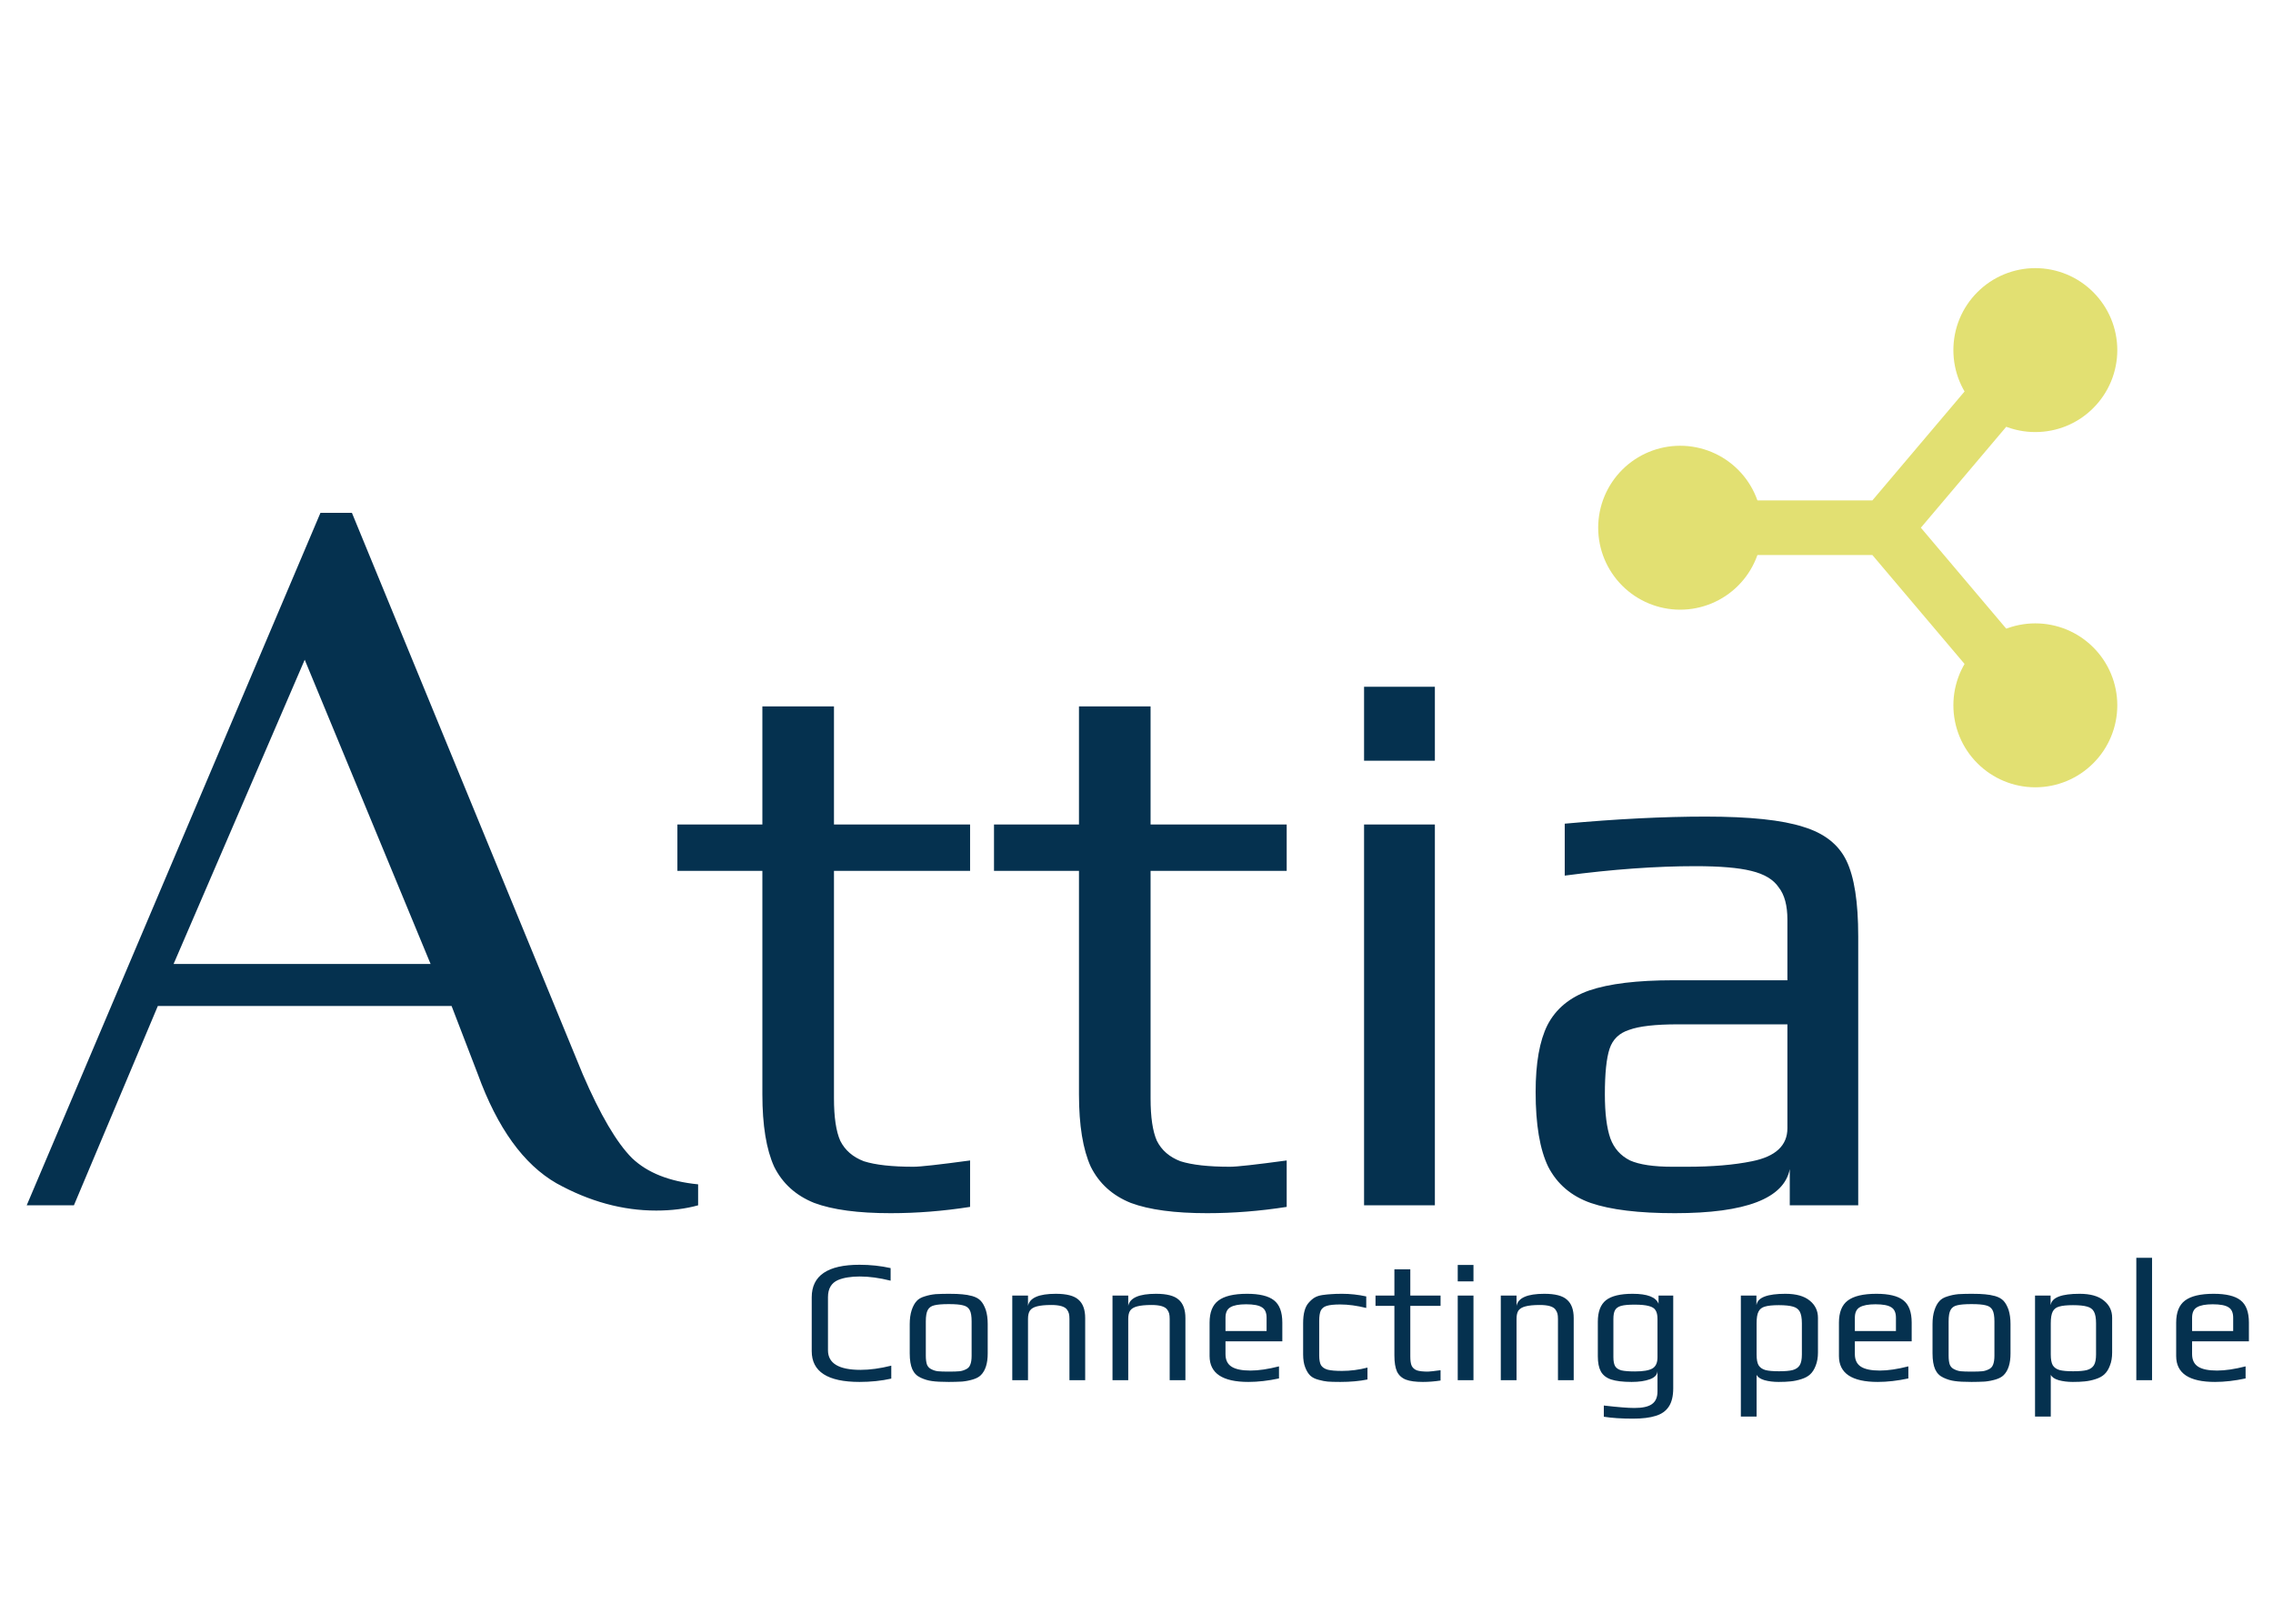 <svg width="175" height="125" viewBox="0 0 52 28" fill="none" xmlns="http://www.w3.org/2000/svg">
<path d="M38.438 5.625C37.94 5.625 37.463 5.823 37.112 6.174C36.76 6.526 36.562 7.003 36.562 7.5C36.562 7.997 36.76 8.474 37.112 8.826C37.463 9.177 37.94 9.375 38.438 9.375C38.935 9.375 39.412 9.177 39.763 8.826C40.115 8.474 40.312 7.997 40.312 7.5C40.312 7.003 40.115 6.526 39.763 6.174C39.412 5.823 38.935 5.625 38.438 5.625ZM46.562 1.562C46.316 1.562 46.072 1.611 45.845 1.705C45.617 1.799 45.411 1.938 45.237 2.112C45.063 2.286 44.925 2.492 44.83 2.72C44.736 2.947 44.688 3.191 44.688 3.438C44.688 3.684 44.736 3.928 44.83 4.155C44.925 4.383 45.063 4.589 45.237 4.763C45.411 4.937 45.617 5.076 45.845 5.17C46.072 5.264 46.316 5.312 46.562 5.312C46.809 5.312 47.053 5.264 47.28 5.17C47.508 5.076 47.714 4.937 47.888 4.763C48.062 4.589 48.2 4.383 48.295 4.155C48.389 3.928 48.438 3.684 48.438 3.438C48.438 3.191 48.389 2.947 48.295 2.72C48.2 2.492 48.062 2.286 47.888 2.112C47.714 1.938 47.508 1.799 47.28 1.705C47.053 1.611 46.809 1.562 46.562 1.562ZM46.562 9.688C46.065 9.688 45.588 9.885 45.237 10.237C44.885 10.588 44.688 11.065 44.688 11.562C44.688 12.06 44.885 12.537 45.237 12.888C45.588 13.24 46.065 13.438 46.562 13.438C47.06 13.438 47.537 13.24 47.888 12.888C48.24 12.537 48.438 12.06 48.438 11.562C48.438 11.065 48.24 10.588 47.888 10.237C47.537 9.885 47.06 9.688 46.562 9.688Z" fill="#E2E072"/>
<path d="M47.039 3.841L46.086 3.034L42.835 6.875H38.438V8.125H42.835L46.086 11.966L47.039 11.159L43.944 7.5L47.039 3.841Z" fill="#E2E072"/>
<path d="M19.663 27.04C18.934 27.04 18.57 26.805 18.57 26.336V25.104C18.57 24.608 18.934 24.36 19.663 24.36C19.91 24.36 20.148 24.385 20.375 24.436V24.724C20.119 24.66 19.884 24.628 19.671 24.628C19.567 24.628 19.476 24.635 19.398 24.648C19.321 24.659 19.247 24.679 19.174 24.708C19.02 24.775 18.942 24.905 18.942 25.1V26.316C18.942 26.615 19.191 26.764 19.686 26.764C19.9 26.764 20.134 26.732 20.39 26.668V26.964C20.164 27.015 19.921 27.04 19.663 27.04ZM21.704 27.04C21.534 27.04 21.406 27.033 21.32 27.02C21.235 27.009 21.15 26.984 21.064 26.944C20.976 26.904 20.912 26.84 20.872 26.752C20.832 26.661 20.812 26.54 20.812 26.388V25.716C20.812 25.596 20.827 25.491 20.856 25.4C20.886 25.309 20.924 25.239 20.972 25.188C21.012 25.143 21.072 25.108 21.152 25.084C21.235 25.057 21.319 25.04 21.404 25.032C21.5 25.027 21.6 25.024 21.704 25.024C21.843 25.024 21.947 25.028 22.016 25.036C22.088 25.041 22.164 25.055 22.244 25.076C22.327 25.1 22.391 25.136 22.436 25.184C22.482 25.232 22.52 25.301 22.552 25.392C22.582 25.485 22.596 25.593 22.596 25.716V26.388C22.596 26.615 22.544 26.78 22.44 26.884C22.398 26.927 22.336 26.96 22.256 26.984C22.176 27.008 22.094 27.024 22.008 27.032C21.907 27.037 21.806 27.04 21.704 27.04ZM21.704 26.804C21.816 26.804 21.898 26.801 21.948 26.796C21.999 26.791 22.048 26.776 22.096 26.752C22.144 26.731 22.178 26.696 22.196 26.648C22.218 26.597 22.228 26.528 22.228 26.44V25.656C22.228 25.536 22.214 25.449 22.184 25.396C22.155 25.34 22.104 25.304 22.032 25.288C21.963 25.269 21.854 25.26 21.704 25.26C21.555 25.26 21.444 25.269 21.372 25.288C21.303 25.304 21.254 25.34 21.224 25.396C21.195 25.449 21.18 25.536 21.18 25.656V26.44C21.18 26.528 21.19 26.597 21.208 26.648C21.23 26.696 21.264 26.731 21.312 26.752C21.36 26.776 21.41 26.791 21.46 26.796C21.511 26.801 21.592 26.804 21.704 26.804ZM23.158 25.064H23.518V25.3C23.555 25.116 23.767 25.024 24.154 25.024C24.402 25.024 24.575 25.069 24.674 25.16C24.775 25.248 24.826 25.388 24.826 25.58V27H24.466V25.6C24.466 25.549 24.462 25.508 24.454 25.476C24.446 25.444 24.43 25.412 24.406 25.38C24.352 25.313 24.234 25.28 24.05 25.28C23.908 25.28 23.799 25.291 23.722 25.312C23.647 25.331 23.594 25.363 23.562 25.408C23.532 25.453 23.518 25.517 23.518 25.6V27H23.158V25.064ZM25.451 25.064H25.811V25.3C25.848 25.116 26.06 25.024 26.447 25.024C26.695 25.024 26.868 25.069 26.967 25.16C27.068 25.248 27.119 25.388 27.119 25.58V27H26.759V25.6C26.759 25.549 26.755 25.508 26.747 25.476C26.739 25.444 26.723 25.412 26.699 25.38C26.645 25.313 26.527 25.28 26.343 25.28C26.201 25.28 26.092 25.291 26.015 25.312C25.94 25.331 25.887 25.363 25.855 25.408C25.825 25.453 25.811 25.517 25.811 25.6V27H25.451V25.064ZM28.56 27.04C27.968 27.04 27.672 26.843 27.672 26.448V25.684C27.672 25.449 27.738 25.281 27.872 25.18C28.008 25.076 28.226 25.024 28.528 25.024C28.813 25.024 29.018 25.073 29.144 25.172C29.272 25.271 29.336 25.441 29.336 25.684V26.112H28.036V26.404C28.036 26.537 28.082 26.633 28.176 26.692C28.269 26.751 28.413 26.78 28.608 26.78C28.792 26.78 29.009 26.748 29.26 26.684V26.96C29.014 27.013 28.781 27.04 28.56 27.04ZM28.976 25.876V25.572C28.976 25.455 28.94 25.375 28.868 25.332C28.798 25.287 28.678 25.264 28.508 25.264C28.342 25.264 28.222 25.287 28.148 25.332C28.073 25.375 28.036 25.455 28.036 25.572V25.876H28.976ZM30.664 27.04C30.531 27.04 30.434 27.037 30.372 27.032C30.314 27.027 30.246 27.013 30.168 26.992C30.086 26.971 30.022 26.939 29.976 26.896C29.931 26.853 29.892 26.791 29.86 26.708C29.828 26.628 29.812 26.528 29.812 26.408V25.696C29.812 25.48 29.854 25.325 29.936 25.232C29.982 25.179 30.027 25.139 30.072 25.112C30.12 25.083 30.182 25.063 30.256 25.052C30.331 25.041 30.398 25.035 30.456 25.032C30.515 25.027 30.598 25.024 30.704 25.024C30.888 25.024 31.072 25.044 31.256 25.084V25.348C31.043 25.295 30.844 25.268 30.66 25.268C30.522 25.268 30.419 25.279 30.352 25.3C30.288 25.319 30.243 25.355 30.216 25.408C30.192 25.459 30.18 25.537 30.18 25.644V26.436C30.18 26.535 30.194 26.608 30.22 26.656C30.25 26.704 30.3 26.739 30.372 26.76C30.447 26.779 30.556 26.788 30.7 26.788C30.895 26.788 31.09 26.763 31.284 26.712V26.984C31.103 27.021 30.896 27.04 30.664 27.04ZM32.552 27.04C32.386 27.04 32.257 27.023 32.164 26.988C32.07 26.951 32.002 26.889 31.96 26.804C31.92 26.716 31.9 26.593 31.9 26.436V25.3H31.468V25.064H31.9V24.464H32.264V25.064H32.956V25.3H32.264V26.456C32.264 26.552 32.274 26.624 32.296 26.672C32.32 26.72 32.36 26.755 32.416 26.776C32.474 26.795 32.558 26.804 32.668 26.804C32.702 26.804 32.798 26.793 32.956 26.772V27.008C32.82 27.029 32.685 27.04 32.552 27.04ZM33.349 24.364H33.709V24.74H33.349V24.364ZM33.349 25.064H33.709V27H33.349V25.064ZM34.334 25.064H34.694V25.3C34.731 25.116 34.943 25.024 35.33 25.024C35.578 25.024 35.751 25.069 35.849 25.16C35.951 25.248 36.002 25.388 36.002 25.58V27H35.642V25.6C35.642 25.549 35.638 25.508 35.63 25.476C35.621 25.444 35.605 25.412 35.581 25.38C35.528 25.313 35.41 25.28 35.225 25.28C35.084 25.28 34.975 25.291 34.898 25.312C34.823 25.331 34.77 25.363 34.737 25.408C34.708 25.453 34.694 25.517 34.694 25.6V27H34.334V25.064ZM37.358 27.88C37.094 27.88 36.872 27.865 36.691 27.836V27.58C37.011 27.617 37.244 27.636 37.391 27.636C37.575 27.636 37.708 27.607 37.791 27.548C37.876 27.489 37.919 27.392 37.919 27.256V26.792C37.913 26.877 37.855 26.94 37.742 26.98C37.633 27.02 37.495 27.04 37.327 27.04C37.127 27.04 36.971 27.021 36.858 26.984C36.749 26.947 36.67 26.885 36.623 26.8C36.577 26.715 36.554 26.599 36.554 26.452V25.664C36.554 25.435 36.616 25.271 36.739 25.172C36.864 25.073 37.068 25.024 37.35 25.024C37.687 25.024 37.884 25.1 37.943 25.252V25.064H38.279V27.184C38.279 27.363 38.245 27.503 38.178 27.604C38.112 27.705 38.012 27.776 37.879 27.816C37.745 27.859 37.572 27.88 37.358 27.88ZM37.403 26.8C37.592 26.8 37.725 26.777 37.803 26.732C37.88 26.687 37.919 26.601 37.919 26.476V25.6C37.919 25.512 37.904 25.445 37.874 25.4C37.848 25.355 37.797 25.323 37.722 25.304C37.648 25.283 37.538 25.272 37.395 25.272C37.258 25.272 37.156 25.281 37.087 25.3C37.02 25.319 36.973 25.352 36.947 25.4C36.922 25.445 36.91 25.512 36.91 25.6V26.476C36.91 26.567 36.924 26.635 36.95 26.68C36.977 26.725 37.025 26.757 37.094 26.776C37.164 26.792 37.267 26.8 37.403 26.8ZM39.826 25.064H40.182V25.272H40.186C40.215 25.107 40.435 25.024 40.846 25.024C41.091 25.024 41.276 25.076 41.402 25.18C41.527 25.281 41.59 25.412 41.59 25.572V26.368C41.59 26.483 41.572 26.583 41.538 26.668C41.506 26.753 41.463 26.82 41.41 26.868C41.362 26.913 41.295 26.949 41.21 26.976C41.127 27.003 41.044 27.02 40.962 27.028C40.887 27.036 40.796 27.04 40.69 27.04C40.572 27.04 40.464 27.027 40.366 27C40.27 26.971 40.21 26.929 40.186 26.876V27.832H39.826V25.064ZM40.698 26.796C40.836 26.796 40.942 26.787 41.014 26.768C41.088 26.747 41.142 26.709 41.174 26.656C41.206 26.603 41.222 26.521 41.222 26.412V25.7C41.222 25.58 41.206 25.491 41.174 25.432C41.142 25.373 41.088 25.335 41.014 25.316C40.942 25.295 40.835 25.284 40.694 25.284C40.552 25.284 40.447 25.295 40.378 25.316C40.308 25.335 40.259 25.373 40.23 25.432C40.2 25.488 40.186 25.577 40.186 25.7V26.412C40.186 26.521 40.2 26.603 40.23 26.656C40.262 26.709 40.314 26.747 40.386 26.768C40.458 26.787 40.562 26.796 40.698 26.796ZM42.958 27.04C42.366 27.04 42.07 26.843 42.07 26.448V25.684C42.07 25.449 42.137 25.281 42.27 25.18C42.406 25.076 42.625 25.024 42.926 25.024C43.211 25.024 43.417 25.073 43.542 25.172C43.67 25.271 43.734 25.441 43.734 25.684V26.112H42.434V26.404C42.434 26.537 42.481 26.633 42.574 26.692C42.667 26.751 42.811 26.78 43.006 26.78C43.19 26.78 43.407 26.748 43.658 26.684V26.96C43.413 27.013 43.179 27.04 42.958 27.04ZM43.374 25.876V25.572C43.374 25.455 43.338 25.375 43.266 25.332C43.197 25.287 43.077 25.264 42.906 25.264C42.741 25.264 42.621 25.287 42.546 25.332C42.471 25.375 42.434 25.455 42.434 25.572V25.876H43.374ZM45.103 27.04C44.932 27.04 44.804 27.033 44.719 27.02C44.633 27.009 44.548 26.984 44.463 26.944C44.375 26.904 44.311 26.84 44.271 26.752C44.231 26.661 44.211 26.54 44.211 26.388V25.716C44.211 25.596 44.225 25.491 44.255 25.4C44.284 25.309 44.323 25.239 44.371 25.188C44.411 25.143 44.471 25.108 44.551 25.084C44.633 25.057 44.717 25.04 44.803 25.032C44.899 25.027 44.999 25.024 45.103 25.024C45.241 25.024 45.345 25.028 45.415 25.036C45.487 25.041 45.563 25.055 45.643 25.076C45.725 25.1 45.789 25.136 45.835 25.184C45.88 25.232 45.919 25.301 45.951 25.392C45.98 25.485 45.995 25.593 45.995 25.716V26.388C45.995 26.615 45.943 26.78 45.839 26.884C45.796 26.927 45.735 26.96 45.655 26.984C45.575 27.008 45.492 27.024 45.407 27.032C45.305 27.037 45.204 27.04 45.103 27.04ZM45.103 26.804C45.215 26.804 45.296 26.801 45.347 26.796C45.397 26.791 45.447 26.776 45.495 26.752C45.543 26.731 45.576 26.696 45.595 26.648C45.616 26.597 45.627 26.528 45.627 26.44V25.656C45.627 25.536 45.612 25.449 45.583 25.396C45.553 25.34 45.503 25.304 45.431 25.288C45.361 25.269 45.252 25.26 45.103 25.26C44.953 25.26 44.843 25.269 44.771 25.288C44.701 25.304 44.652 25.34 44.623 25.396C44.593 25.449 44.579 25.536 44.579 25.656V26.44C44.579 26.528 44.588 26.597 44.607 26.648C44.628 26.696 44.663 26.731 44.711 26.752C44.759 26.776 44.808 26.791 44.859 26.796C44.909 26.801 44.991 26.804 45.103 26.804ZM46.556 25.064H46.912V25.272H46.916C46.946 25.107 47.166 25.024 47.576 25.024C47.822 25.024 48.007 25.076 48.132 25.18C48.258 25.281 48.32 25.412 48.32 25.572V26.368C48.32 26.483 48.303 26.583 48.268 26.668C48.236 26.753 48.194 26.82 48.14 26.868C48.092 26.913 48.026 26.949 47.94 26.976C47.858 27.003 47.775 27.02 47.692 27.028C47.617 27.036 47.527 27.04 47.42 27.04C47.303 27.04 47.195 27.027 47.096 27C47 26.971 46.94 26.929 46.916 26.876V27.832H46.556V25.064ZM47.428 26.796C47.567 26.796 47.672 26.787 47.744 26.768C47.819 26.747 47.872 26.709 47.904 26.656C47.936 26.603 47.952 26.521 47.952 26.412V25.7C47.952 25.58 47.936 25.491 47.904 25.432C47.872 25.373 47.819 25.335 47.744 25.316C47.672 25.295 47.566 25.284 47.424 25.284C47.283 25.284 47.178 25.295 47.108 25.316C47.039 25.335 46.989 25.373 46.96 25.432C46.931 25.488 46.916 25.577 46.916 25.7V26.412C46.916 26.521 46.931 26.603 46.96 26.656C46.992 26.709 47.044 26.747 47.116 26.768C47.188 26.787 47.292 26.796 47.428 26.796ZM48.873 24.2H49.233V27H48.873V24.2ZM50.673 27.04C50.081 27.04 49.785 26.843 49.785 26.448V25.684C49.785 25.449 49.852 25.281 49.985 25.18C50.121 25.076 50.34 25.024 50.641 25.024C50.926 25.024 51.132 25.073 51.257 25.172C51.385 25.271 51.449 25.441 51.449 25.684V26.112H50.149V26.404C50.149 26.537 50.196 26.633 50.289 26.692C50.382 26.751 50.526 26.78 50.721 26.78C50.905 26.78 51.122 26.748 51.373 26.684V26.96C51.128 27.013 50.894 27.04 50.673 27.04ZM51.089 25.876V25.572C51.089 25.455 51.053 25.375 50.981 25.332C50.912 25.287 50.792 25.264 50.621 25.264C50.456 25.264 50.336 25.287 50.261 25.332C50.186 25.375 50.149 25.455 50.149 25.572V25.876H51.089Z" fill="#05314F"/>
<path d="M15.011 23.12C14.243 23.12 13.483 22.912 12.731 22.496C11.979 22.064 11.379 21.232 10.931 20L10.331 18.44H3.611L1.691 23H0.611L7.331 7.16H8.051L13.331 20C13.731 20.928 14.107 21.568 14.459 21.92C14.811 22.256 15.315 22.456 15.971 22.52V23C15.683 23.08 15.363 23.12 15.011 23.12ZM3.971 17.48H9.851L6.971 10.52L3.971 17.48ZM20.375 23.18C19.631 23.18 19.049 23.102 18.629 22.946C18.209 22.778 17.903 22.502 17.711 22.118C17.531 21.722 17.441 21.17 17.441 20.462V15.35H15.497V14.288H17.441V11.588H19.079V14.288H22.193V15.35H19.079V20.552C19.079 20.984 19.127 21.308 19.223 21.524C19.331 21.74 19.511 21.896 19.763 21.992C20.027 22.076 20.405 22.118 20.897 22.118C21.053 22.118 21.485 22.07 22.193 21.974V23.036C21.581 23.132 20.975 23.18 20.375 23.18ZM27.618 23.18C26.874 23.18 26.292 23.102 25.872 22.946C25.452 22.778 25.146 22.502 24.954 22.118C24.774 21.722 24.684 21.17 24.684 20.462V15.35H22.74V14.288H24.684V11.588H26.322V14.288H29.436V15.35H26.322V20.552C26.322 20.984 26.37 21.308 26.466 21.524C26.574 21.74 26.754 21.896 27.006 21.992C27.27 22.076 27.648 22.118 28.14 22.118C28.296 22.118 28.728 22.07 29.436 21.974V23.036C28.824 23.132 28.218 23.18 27.618 23.18ZM31.206 11.138H32.826V12.83H31.206V11.138ZM31.206 14.288H32.826V23H31.206V14.288ZM38.317 23.18C37.489 23.18 36.847 23.102 36.391 22.946C35.947 22.79 35.623 22.514 35.419 22.118C35.227 21.722 35.131 21.152 35.131 20.408C35.131 19.748 35.221 19.238 35.401 18.878C35.593 18.506 35.911 18.242 36.355 18.086C36.811 17.93 37.453 17.852 38.281 17.852H40.891V16.466C40.891 16.142 40.825 15.896 40.693 15.728C40.573 15.548 40.363 15.422 40.063 15.35C39.775 15.278 39.349 15.242 38.785 15.242C37.885 15.242 36.889 15.314 35.797 15.458V14.27C36.985 14.162 38.059 14.108 39.019 14.108C40.027 14.108 40.771 14.186 41.251 14.342C41.731 14.486 42.061 14.744 42.241 15.116C42.421 15.488 42.511 16.064 42.511 16.844V23H40.945V22.172C40.813 22.844 39.937 23.18 38.317 23.18ZM38.587 22.118C39.175 22.118 39.673 22.076 40.081 21.992C40.621 21.884 40.891 21.632 40.891 21.236V18.86H38.389C37.873 18.86 37.501 18.902 37.273 18.986C37.045 19.058 36.895 19.202 36.823 19.418C36.751 19.634 36.715 19.982 36.715 20.462C36.715 20.894 36.757 21.23 36.841 21.47C36.925 21.698 37.075 21.866 37.291 21.974C37.507 22.07 37.831 22.118 38.263 22.118H38.587Z" fill="#05314F"/>
</svg>

